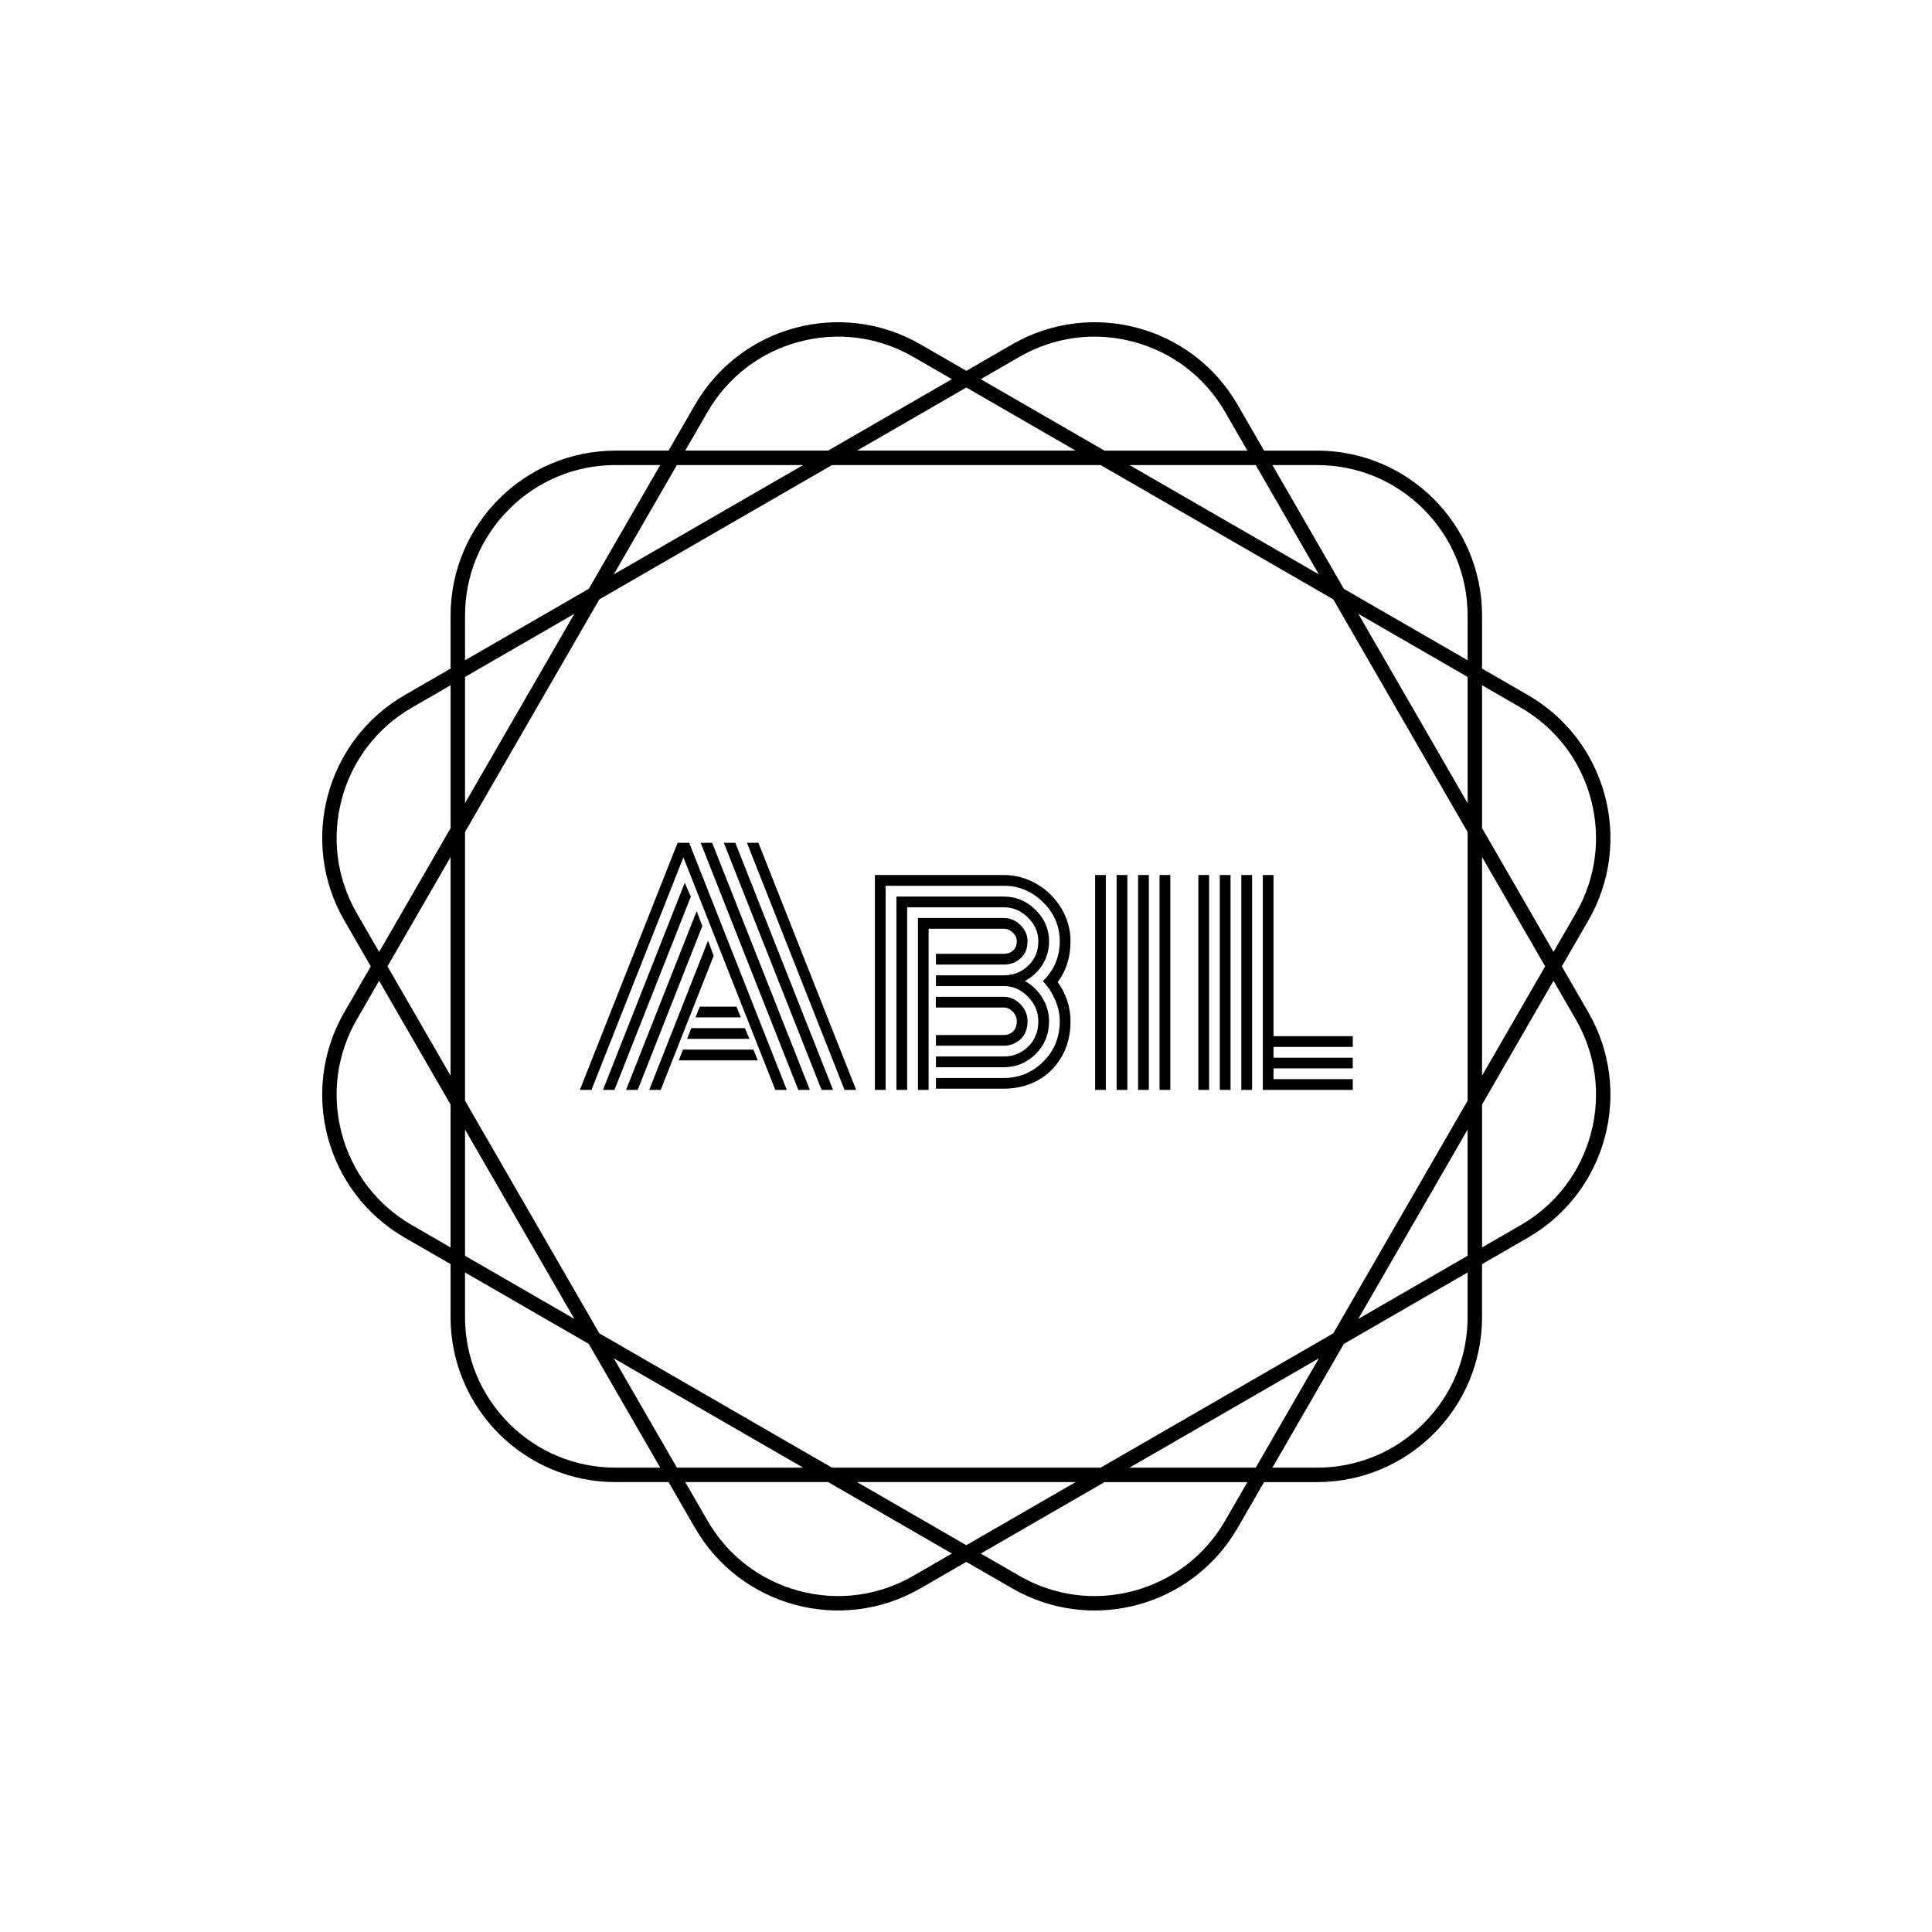 <svg xmlns="http://www.w3.org/2000/svg" version="1.1" xmlns:xlink="http://www.w3.org/1999/xlink" xmlns:svgjs="http://svgjs.dev/svgjs" width="1500" height="1500" viewBox="0 0 1500 1500"><rect width="1500" height="1500" fill="#ffffff"></rect><g transform="matrix(0.667,0,0,0.667,250.001,187.667)"><svg viewBox="0 0 320 360" data-background-color="#ffffff" preserveAspectRatio="xMidYMid meet" height="1687" width="1500" xmlns="http://www.w3.org/2000/svg" xmlns:xlink="http://www.w3.org/1999/xlink"><g id="tight-bounds" transform="matrix(1,0,0,1,0,0)"><svg viewBox="0 0 320 360" height="360" width="320"><g><svg></svg></g><g><svg viewBox="0 0 320 360" height="360" width="320"><g><path d="M307.925 179.999l6.575-11.387c11.322-19.607 4.604-44.679-15.003-56.001l-11.387-6.575v-13.151c0-22.639-18.354-40.994-40.994-40.994h-13.151l-6.575-11.387c-11.322-19.607-36.393-26.325-56.001-15.003l-11.39 6.572-11.387-6.576c-19.607-11.318-44.679-4.6-56.001 15.007l-6.575 11.387h-13.151c-22.639 0-40.994 18.354-40.994 40.994v13.151l-11.387 6.575c-19.607 11.322-26.325 36.393-15.003 56.001l6.572 11.387-6.576 11.387c-11.318 19.607-4.6 44.679 15.007 56l11.387 6.576v13.15c0 22.639 18.354 40.994 40.994 40.994h13.151l6.575 11.387c11.322 19.607 36.393 26.325 56.001 15.003l11.387-6.571 11.387 6.575c19.607 11.322 44.679 4.604 56-15.003l6.576-11.387h13.15c22.639 0 40.994-18.354 40.994-40.994v-13.151l11.387-6.575c19.607-11.322 26.325-36.393 15.003-56.001zM297.702 115.716c8.655 4.996 14.842 13.062 17.428 22.713 2.586 9.65 1.261 19.734-3.735 28.384l-5.538 9.596-17.747-30.74v-35.494zM251.155 271.155l-57.791 33.365h-66.731l-57.791-33.365-33.365-57.791v-66.731l33.365-57.791 57.791-33.365h66.731l57.791 33.365 33.365 57.791v66.731zM284.517 220.539v31.351l-27.151 15.676zM247.566 277.366l-15.676 27.151h-31.351zM187.15 308.106l-27.151 15.676-27.151-15.676zM119.459 304.517h-31.352l-15.676-27.151zM62.632 267.566l-27.151-15.676v-31.351zM31.891 207.15l-15.675-27.151 15.675-27.151zM35.481 139.459v-31.352l27.151-15.676zM72.431 82.632l15.676-27.151h31.352zM132.848 51.891l27.151-15.675 27.151 15.675zM200.539 55.481h31.351l15.676 27.151zM257.366 92.431l27.151 15.676v31.352zM288.106 152.848l15.676 27.151-15.676 27.151zM247.112 55.481c9.992 0 19.384 3.889 26.452 10.956 7.063 7.063 10.956 16.46 10.957 26.452v11.079l-30.741-17.747-17.747-30.74zM173.18 28.606c8.655-4.996 18.735-6.322 28.385-3.735 9.65 2.586 17.716 8.777 22.712 17.428l5.538 9.596h-35.494l-30.741-17.747zM95.716 42.295c4.996-8.655 13.062-14.842 22.713-17.428 9.65-2.586 19.734-1.261 28.384 3.736l9.596 5.537-30.74 17.747h-35.494zM35.481 92.885c0-9.992 3.889-19.384 10.956-26.452 7.063-7.063 16.46-10.956 26.452-10.956h11.079l-17.747 30.74-30.74 17.747zM8.606 166.817c-4.996-8.655-6.322-18.735-3.735-28.385 2.586-9.65 8.777-17.716 17.428-22.712l9.596-5.538v35.495l-17.747 30.74zM22.295 244.281c-8.655-4.996-14.842-13.062-17.428-22.712-2.586-9.65-1.261-19.734 3.736-28.385l5.537-9.596 17.747 30.74v35.495zM72.885 304.517c-9.992 0-19.384-3.889-26.452-10.957-7.063-7.063-10.956-16.46-10.956-26.451v-11.08l30.74 17.747 17.747 30.741zM146.817 331.391c-8.655 4.996-18.735 6.322-28.385 3.735-9.65-2.586-17.716-8.777-22.712-17.428l-5.538-9.596h35.495l30.74 17.747zM224.281 317.702c-4.996 8.655-13.062 14.842-22.712 17.428-9.65 2.586-19.734 1.261-28.385-3.735l-9.596-5.538 30.74-17.747h35.495zM284.517 267.112c0 9.992-3.889 19.384-10.957 26.452-7.063 7.063-16.46 10.956-26.451 10.957h-11.08l17.747-30.741 30.741-17.747zM315.13 221.565c-2.586 9.65-8.777 17.716-17.428 22.712l-9.596 5.538v-35.494l17.747-30.741 5.538 9.596c4.996 8.658 6.326 18.739 3.739 28.389z" fill="#000000" fill-rule="nonzero" stroke="none" stroke-width="1" stroke-linecap="butt" stroke-linejoin="miter" stroke-miterlimit="10" stroke-dasharray="" stroke-dashoffset="0" font-family="none" font-weight="none" font-size="none" text-anchor="none" style="mix-blend-mode: normal" data-fill-palette-color="tertiary"></path></g><g transform="matrix(1,0,0,1,64,149.316)"><svg viewBox="0 0 192 61.369" height="61.369" width="192"><g><svg viewBox="0 0 192 61.369" height="61.369" width="192"><g><svg viewBox="0 0 192 61.369" height="61.369" width="192"><g><svg viewBox="0 0 192 61.369" height="61.369" width="192"><g id="textblocktransform"><svg viewBox="0 0 192 61.369" height="61.369" width="192" id="textblock"><g><svg viewBox="0 0 192 61.369" height="61.369" width="192"><g transform="matrix(1,0,0,1,0,0)"><svg width="192" viewBox="0.81 -40.43 126.48 40.43" height="61.369" data-palette-color="#bb84e8"><path d="M27.15-11.87L19.73-11.87 20.43-13.62 26.44-13.62 27.15-11.87ZM28.56-8.35L18.36-8.35 19.04-10.11 27.81-10.11 28.56-8.35ZM29.93-4.83L16.99-4.83 17.68-6.59 29.2-6.59 29.93-4.83ZM17.75-38.06L2.71 0 0.81 0 16.8-40.43 18.7-40.43 34.67 0 32.79 0 17.75-38.06ZM4.59 0L17.97-33.89 18.97-31.64 6.47 0 4.59 0ZM8.37 0L19.92-29.25 20.85-26.83 10.28 0 8.37 0ZM12.16 0L21.78-24.41 22.71-21.95 14.04 0 12.16 0ZM30.03-40.43L46.02 0 44.12 0 28.15-40.43 30.03-40.43ZM24.37-40.43L26.25-40.43 42.24 0 40.36 0 24.37-40.43ZM20.58-40.43L22.46-40.43 38.45 0 36.55 0 20.58-40.43ZM76.63-17.77L76.63-17.77 76.58-17.8Q79.34-20.48 79.34-24.34L79.34-24.34Q79.34-28 76.62-30.7 73.9-33.4 70.19-33.4L70.19-33.4 50.85-33.4 50.85 0 49.09 0 49.09-35.16 70.19-35.16Q73.07-35.16 75.6-33.68 78.12-32.2 79.61-29.7 81.1-27.2 81.1-24.34L81.1-24.34Q81.1-20.43 79-17.63L79-17.63Q81.1-14.72 81.1-11.23L81.1-11.23Q81.1-7.89 79.59-5.33 78.07-2.78 75.62-1.49 73.17-0.2 70.19-0.2L70.19-0.2 59.08-0.2 59.08-1.95 70.19-1.95Q73.95-1.95 76.65-4.63 79.34-7.3 79.34-11.23L79.34-11.23Q79.34-13.04 78.56-14.79 77.78-16.55 76.61-17.75L76.61-17.75Q76.61-17.77 76.63-17.77ZM70.19-8.98L70.19-8.98 59.08-8.98 59.08-7.23 70.19-7.23Q71.8-7.23 72.93-8.31 74.07-9.4 74.07-11.23L74.07-11.23Q74.07-12.82 72.9-14.03 71.73-15.23 70.19-15.23L70.19-15.23 59.06-15.23 59.06-13.48 70.19-13.48Q71.02-13.48 71.66-12.79 72.31-12.11 72.31-11.23L72.31-11.23Q72.31-10.16 71.7-9.57 71.09-8.98 70.19-8.98ZM70.19-5.47L70.19-5.47 59.08-5.47 59.08-3.71 70.19-3.71Q73.22-3.71 75.4-5.87 77.59-8.03 77.59-11.23L77.59-11.23Q77.59-13.26 76.5-15.05 75.41-16.85 73.63-17.82L73.63-17.82Q75.41-18.75 76.5-20.47 77.59-22.19 77.59-24.34L77.59-24.34Q77.59-27.27 75.38-29.46 73.17-31.64 70.19-31.64L70.19-31.64 52.61-31.64 52.61 0 54.37 0 54.37-29.88 70.19-29.88Q72.43-29.88 74.13-28.21 75.83-26.54 75.83-24.34L75.83-24.34Q75.83-21.9 74.17-20.32 72.51-18.75 70.19-18.75L70.19-18.75 64.82-18.75 59.08-18.75 59.08-16.99 64.82-16.99 70.19-16.99Q72.43-16.99 74.13-15.26 75.83-13.53 75.83-11.23L75.83-11.23Q75.83-8.69 74.17-7.08 72.51-5.47 70.19-5.47ZM70.19-22.27L70.19-22.27 59.08-22.27 59.08-20.51 70.19-20.51Q71.82-20.51 72.95-21.55 74.07-22.58 74.07-24.34L74.07-24.34Q74.07-25.83 72.9-26.98 71.73-28.13 70.19-28.13L70.19-28.13 56.13-28.13 56.13 0 57.88 0 57.88-26.37 70.19-26.37Q71.02-26.37 71.66-25.74 72.31-25.12 72.31-24.34L72.31-24.34Q72.31-23.34 71.7-22.8 71.09-22.27 70.19-22.27ZM95.67 0L95.67-35.16 97.43-35.16 97.43 0 95.67 0ZM92.16 0L92.16-35.16 93.92-35.16 93.92 0 92.16 0ZM88.64 0L88.64-35.16 90.4-35.16 90.4 0 88.64 0ZM85.13 0L85.13-35.16 86.88-35.16 86.88 0 85.13 0ZM102.02 0L102.02-35.16 103.78-35.16 103.78 0 102.02 0ZM112.57 0L112.57-35.16 114.32-35.16 114.32-8.79 127.29-8.79 127.29-7.03 114.32-7.03 114.32-5.27 127.29-5.27 127.29-3.52 114.32-3.52 114.32-1.76 127.29-1.76 127.29 0 112.57 0ZM109.05 0L109.05-35.16 110.81-35.16 110.81 0 109.05 0ZM105.53 0L105.53-35.16 107.29-35.16 107.29 0 105.53 0Z" opacity="1" transform="matrix(1,0,0,1,0,0)" fill="#000000" class="wordmark-text-0" data-fill-palette-color="primary" id="text-0"></path></svg></g></svg></g></svg></g></svg></g><g></g></svg></g></svg></g></svg></g></svg></g><defs></defs></svg><rect width="320" height="360" fill="none" stroke="none" visibility="hidden"></rect></g></svg></g></svg>